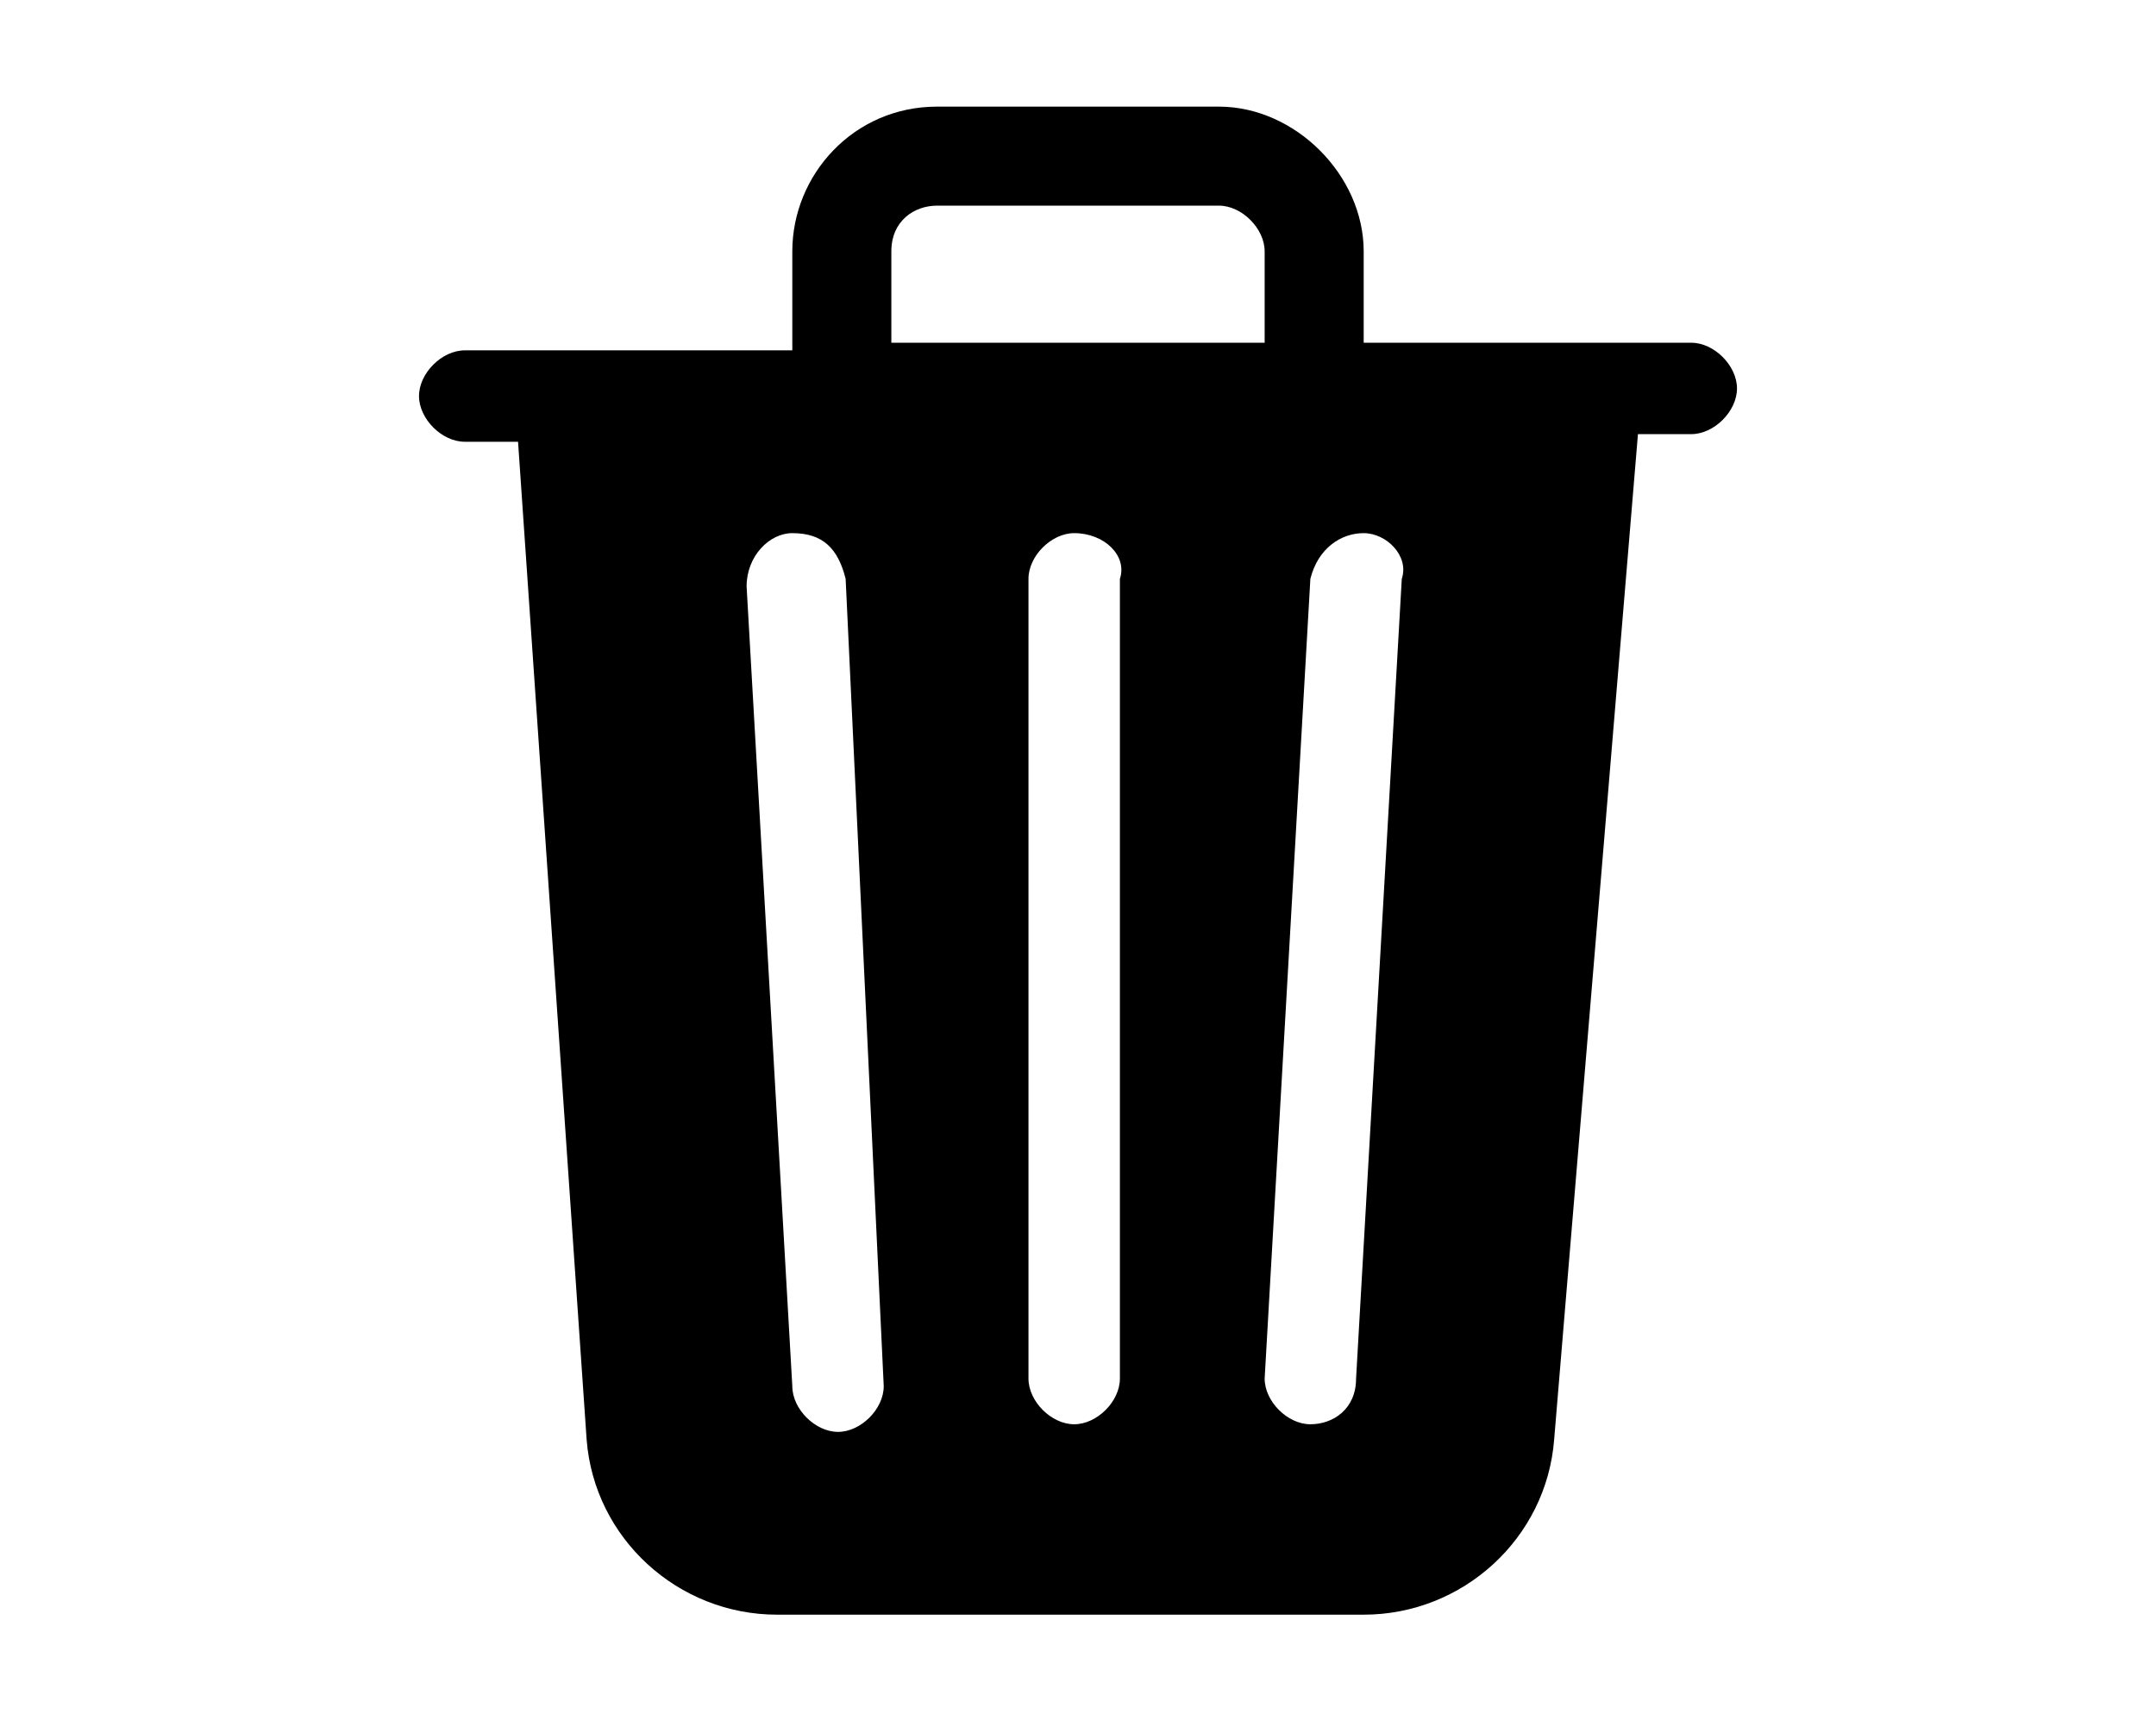 <?xml version="1.0" encoding="utf-8"?>
<!-- Generator: Adobe Illustrator 24.1.2, SVG Export Plug-In . SVG Version: 6.00 Build 0)  -->
<svg version="1.1" id="Capa_1" xmlns="http://www.w3.org/2000/svg" xmlns:xlink="http://www.w3.org/1999/xlink" x="0px" y="0px"
	 width="28.3px" height="22.5px" viewBox="0 0 28.3 22.5" style="enable-background:new 0 0 28.3 22.5;" xml:space="preserve">
<path d="M17.9,3.3v1.2h4.3c0.3,0,0.6,0.3,0.6,0.6c0,0.3-0.3,0.6-0.6,0.6h-0.7l-1.1,13.2c-0.1,1.3-1.2,2.3-2.5,2.3h-7.7
	c-1.3,0-2.4-1-2.5-2.3L6.8,5.8H6.1c-0.3,0-0.6-0.3-0.6-0.6c0-0.3,0.3-0.6,0.6-0.6h4.3V3.3c0-1,0.8-1.9,1.9-1.9H16
	C17,1.4,17.9,2.3,17.9,3.3z M11.7,3.3v1.2h4.9V3.3c0-0.3-0.3-0.6-0.6-0.6h-3.7C12,2.7,11.7,2.9,11.7,3.3z M9.8,7.7l0.6,10.5
	c0,0.3,0.3,0.6,0.6,0.6s0.6-0.3,0.6-0.6c0,0,0,0,0,0L11.1,7.6C11,7.2,10.8,7,10.4,7C10.1,7,9.8,7.3,9.8,7.7C9.8,7.6,9.8,7.6,9.8,7.7
	z M17.9,7c-0.3,0-0.6,0.2-0.7,0.6l-0.6,10.5c0,0.3,0.3,0.6,0.6,0.6c0.3,0,0.6-0.2,0.6-0.6l0.6-10.5C18.5,7.3,18.2,7,17.9,7z M14.1,7
	c-0.3,0-0.6,0.3-0.6,0.6v10.5c0,0.3,0.3,0.6,0.6,0.6c0.3,0,0.6-0.3,0.6-0.6V7.6C14.8,7.3,14.5,7,14.1,7z"/>
</svg>
